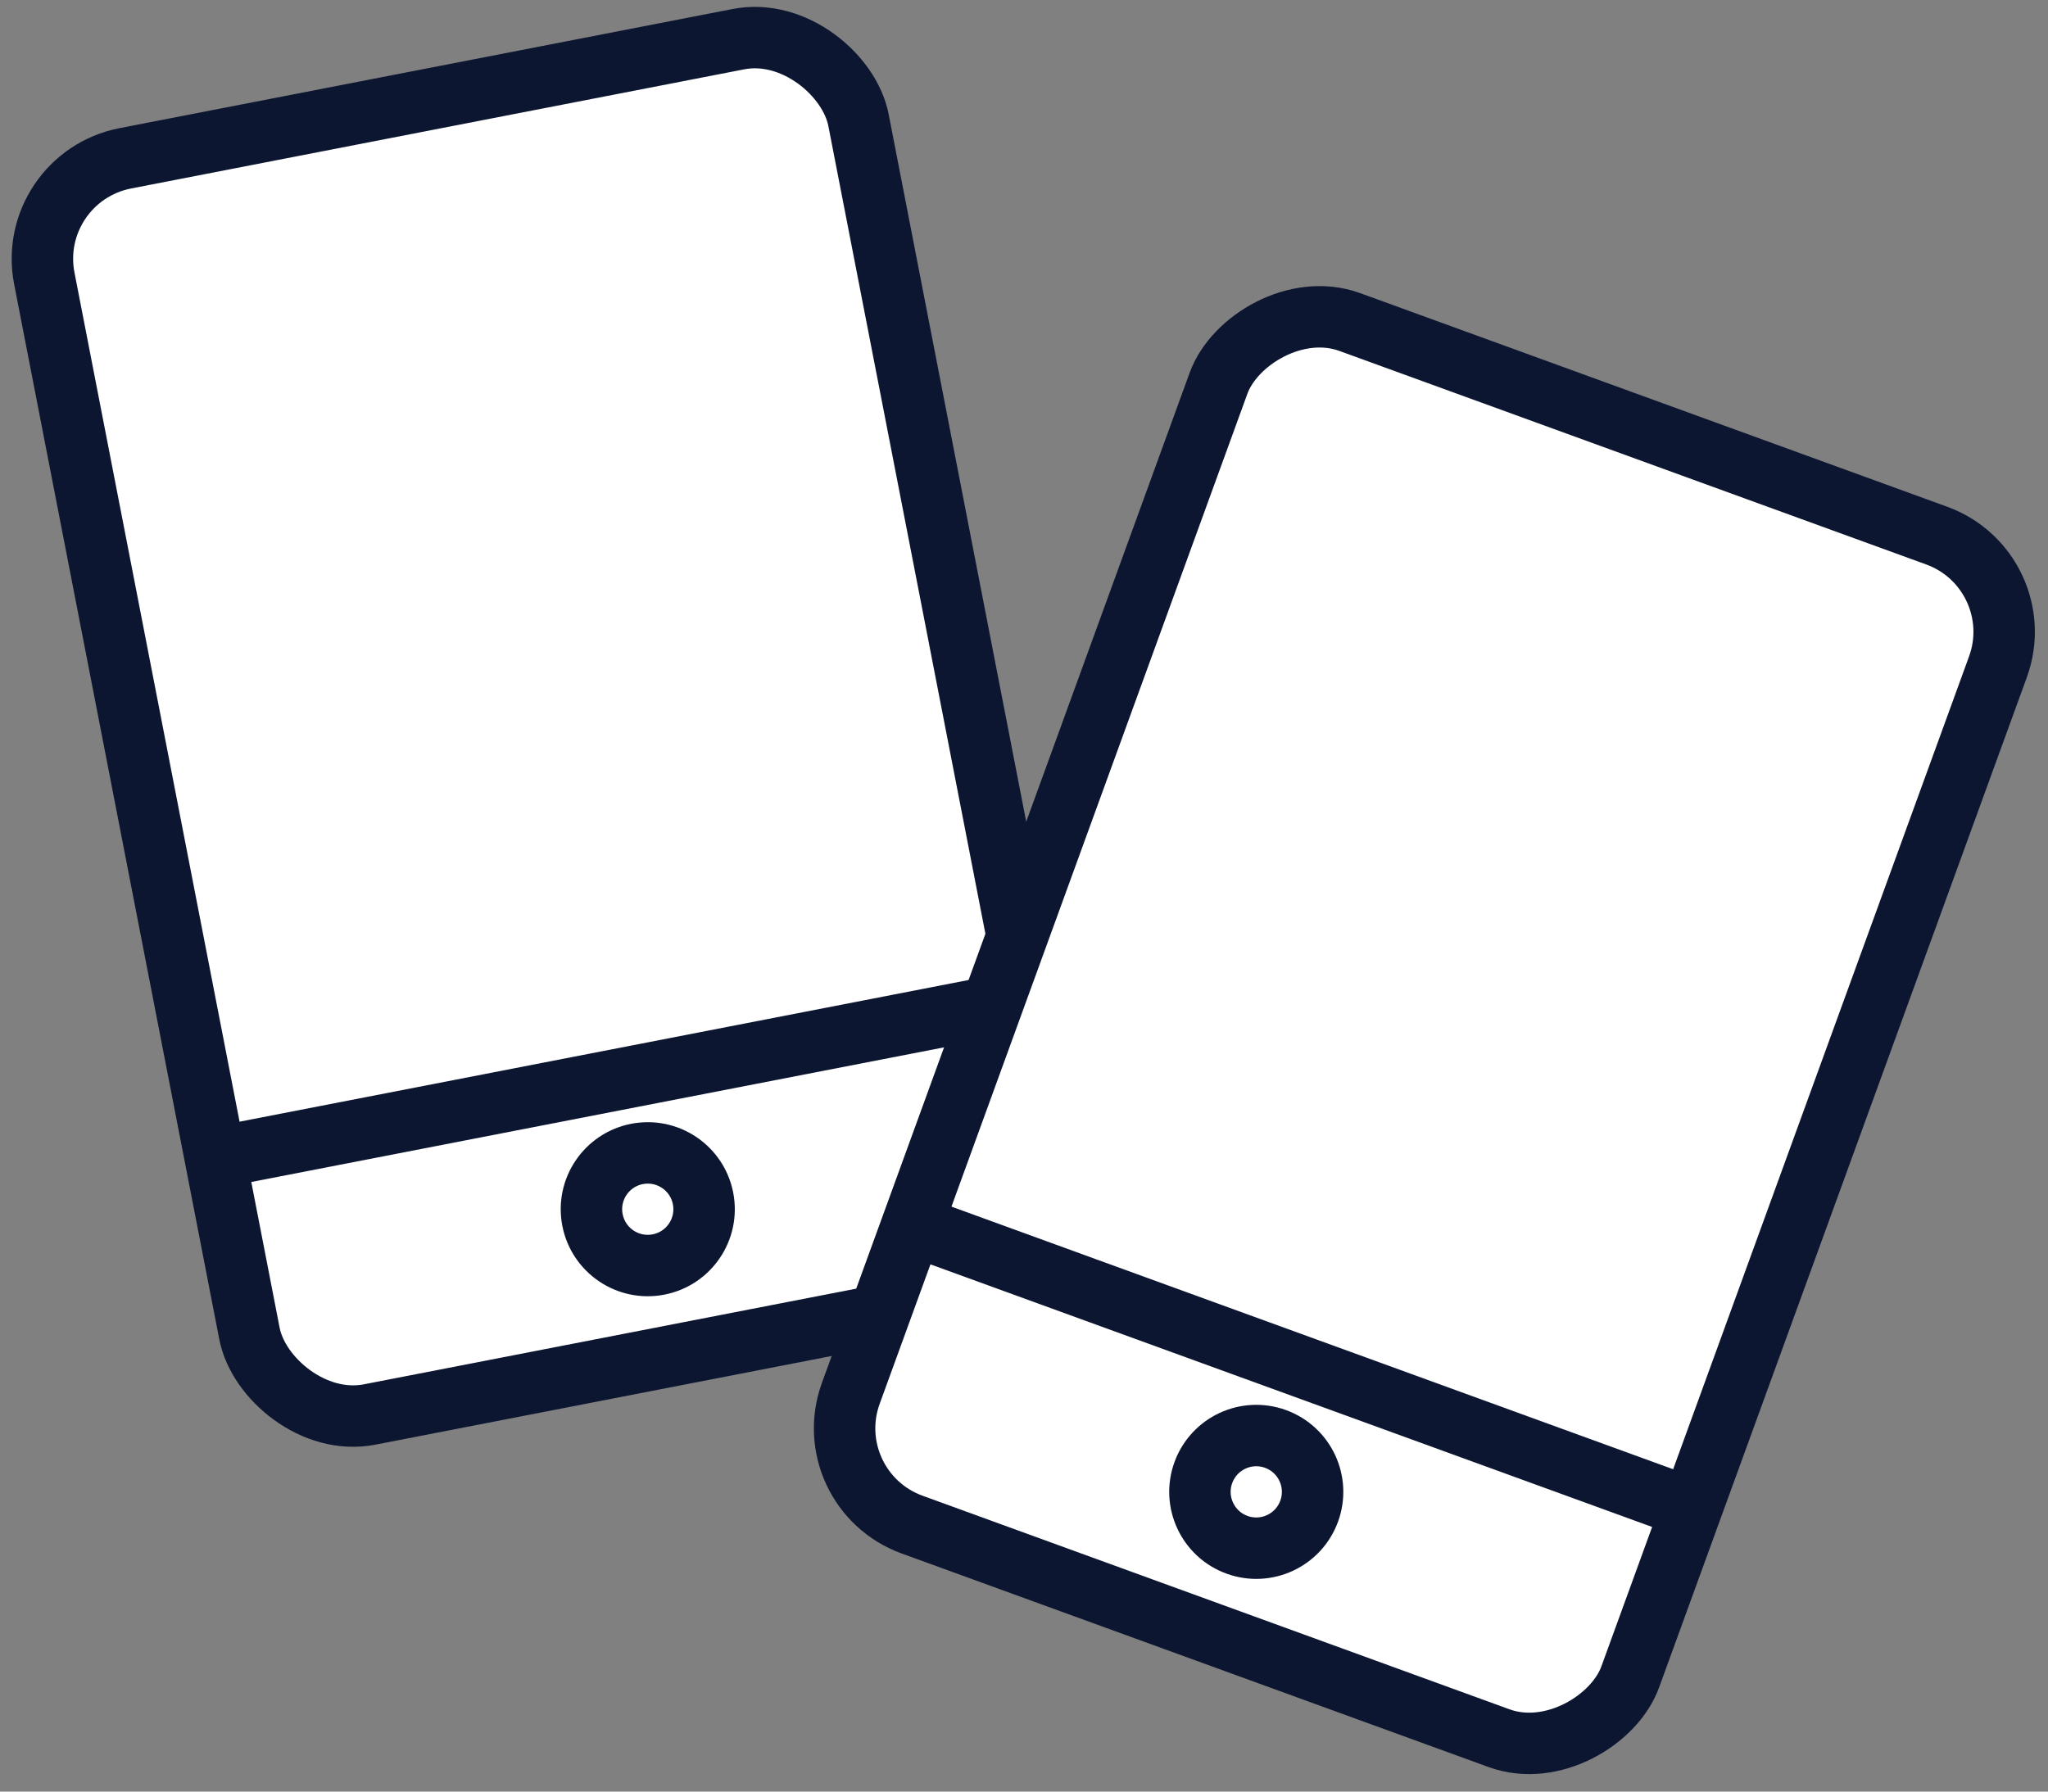 <svg xmlns="http://www.w3.org/2000/svg" width="200" height="175" viewBox="0 0 200 175">
    <rect x="0" y="0" width="200" height="175" fill="#808080" stroke="none"/>
    <g fill="none" fill-rule="nonzero" stroke="#0C1631" stroke-width="6">
        <g transform="rotate(-11 73.957 15.975)">
            <rect width="81" height="125" x="3.466" y="3.697" fill="#FFF" rx="10"/>
            <path stroke-linecap="square" d="M4.966 101.197h78"/>
            <circle cx="43.966" cy="114.197" r="5.5"/>
        </g>
        <g transform="scale(-1 1) rotate(-20 51.782 600.844)">
            <rect width="81" height="125" x="3" y="3" fill="#FFF" rx="10"/>
            <path stroke-linecap="square" d="M4.5 100.5h78"/>
            <circle cx="43.5" cy="113.5" r="5.5"/>
        </g>
    </g>
</svg>
